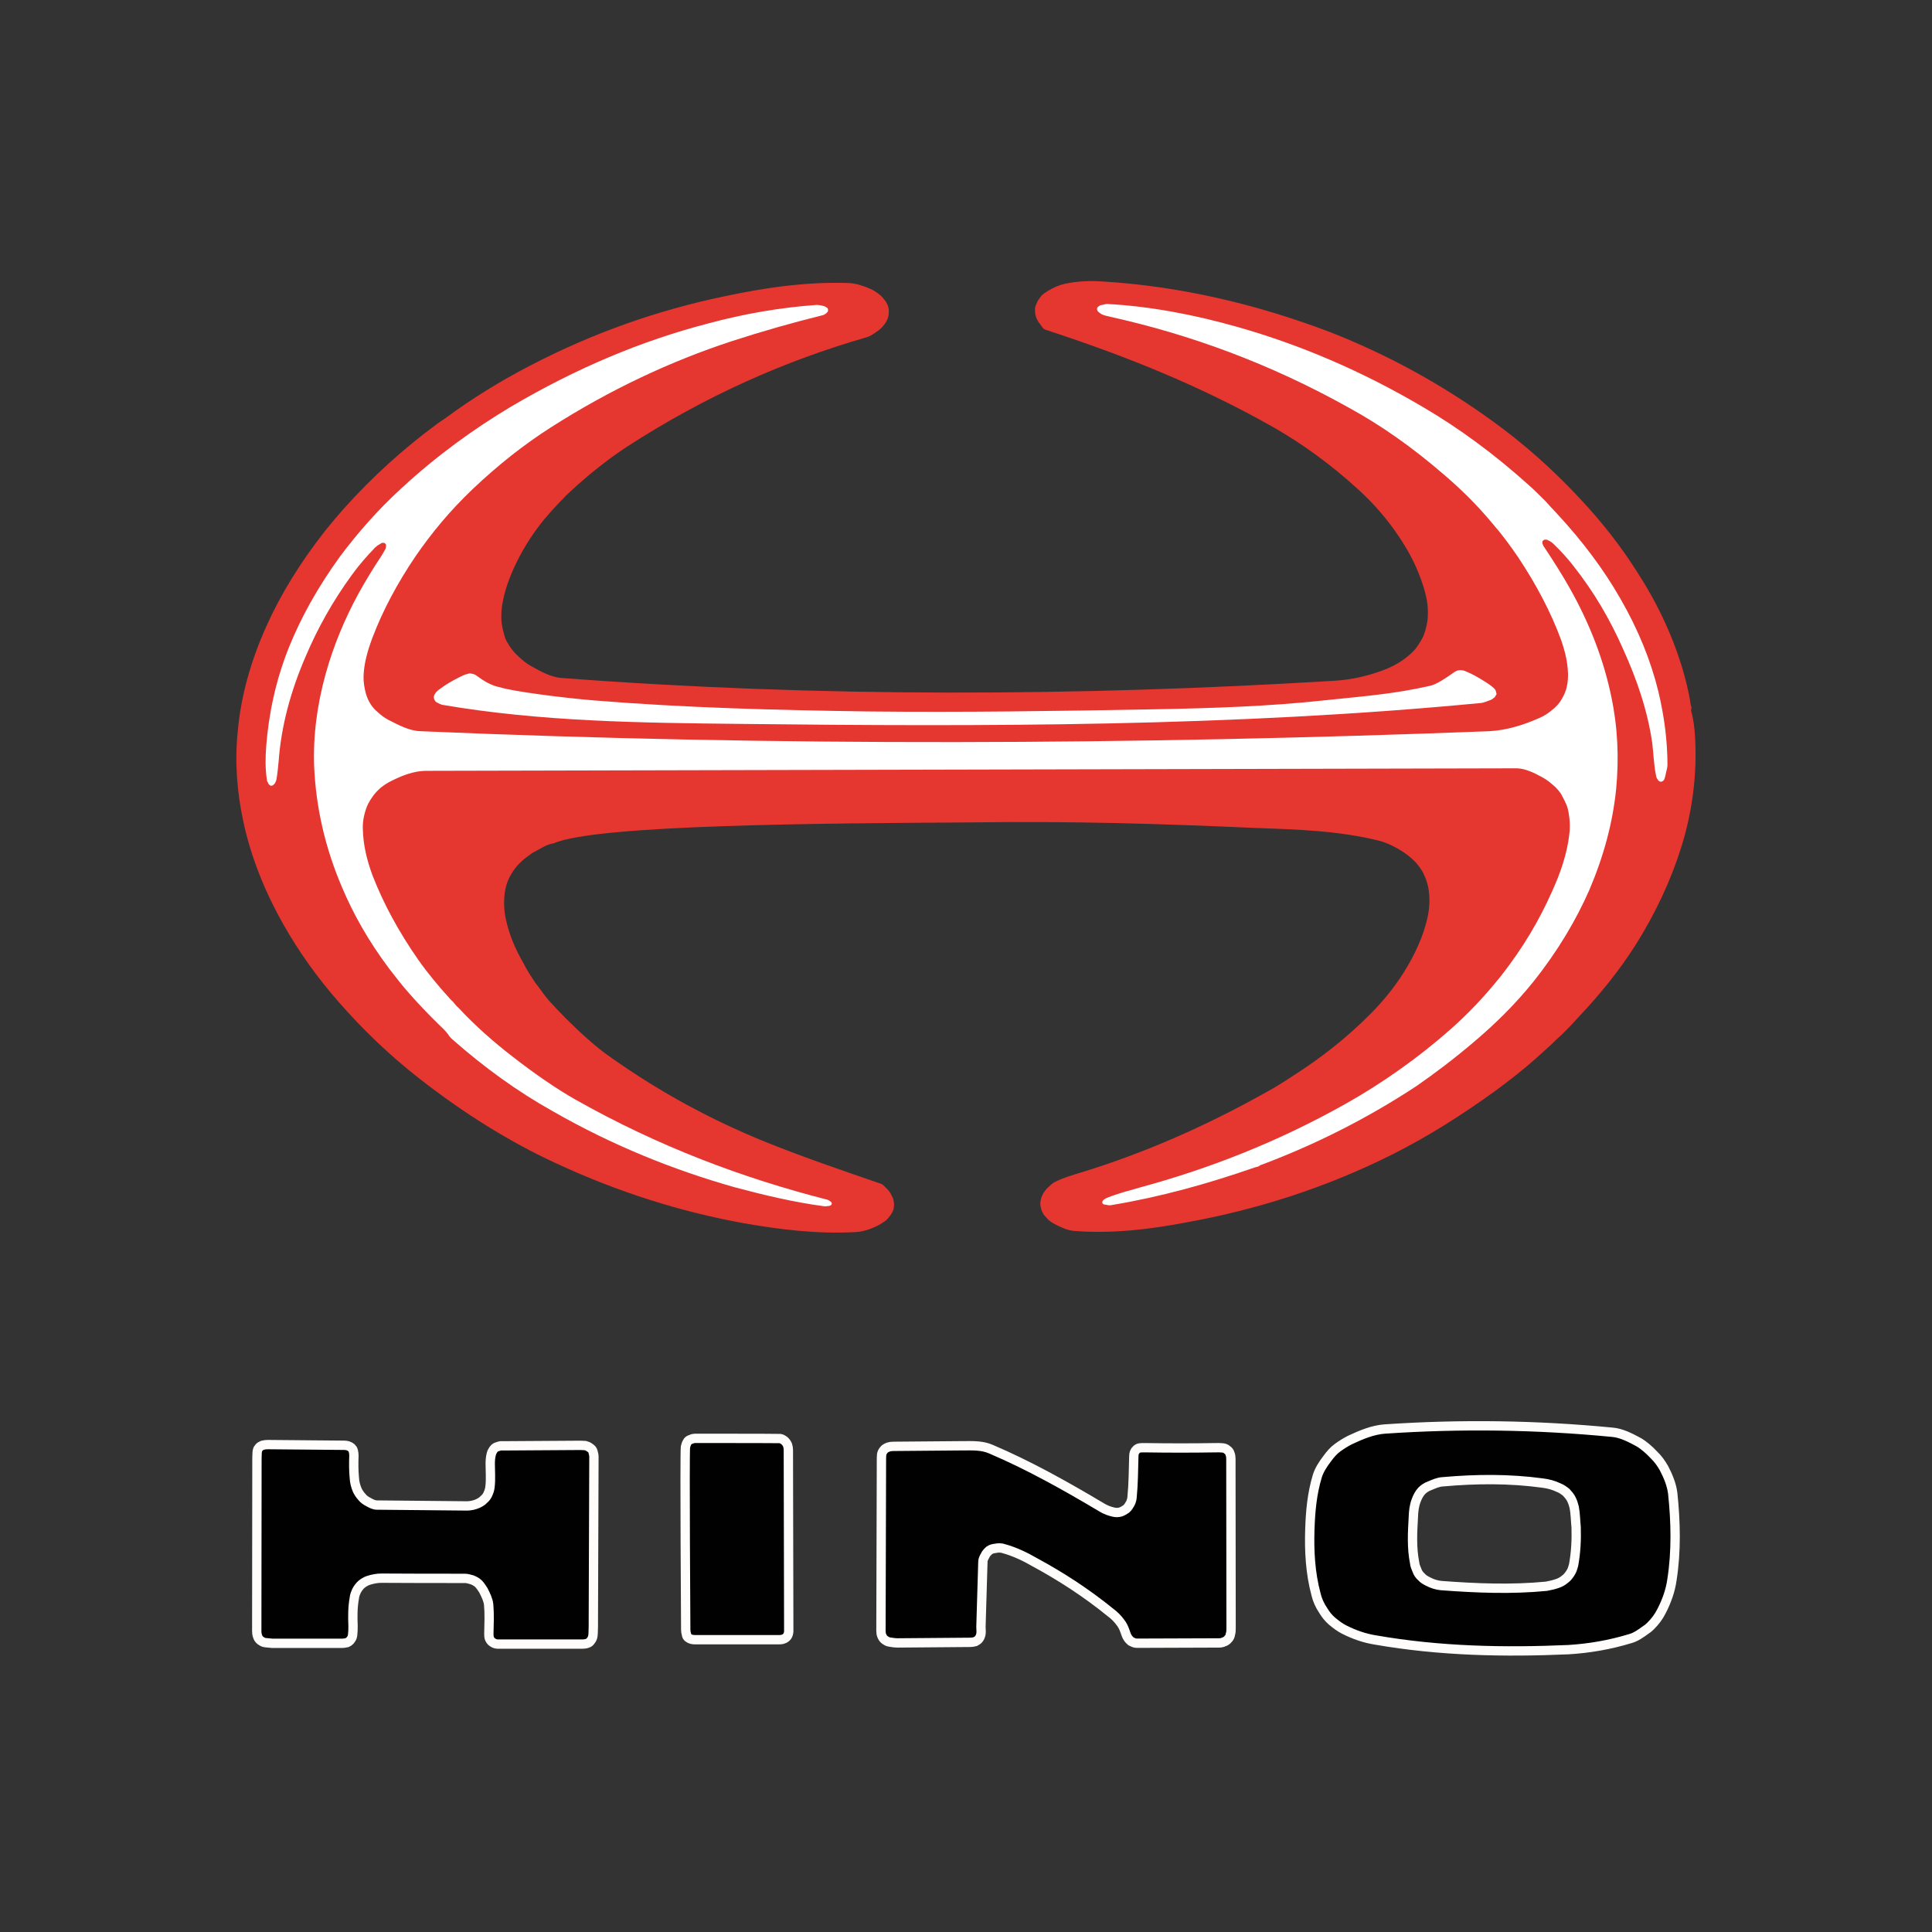 <?xml version="1.0" encoding="utf-8"?>
<!-- Generator: Adobe Illustrator 28.0.0, SVG Export Plug-In . SVG Version: 6.00 Build 0)  -->
<svg version="1.1" id="Layer_1" xmlns="http://www.w3.org/2000/svg" xmlns:xlink="http://www.w3.org/1999/xlink" x="0px" y="0px"
	 viewBox="0 0 198.43 198.43" style="enable-background:new 0 0 198.43 198.43;" xml:space="preserve">
<rect x="0" y="0" width="198.43" height="198.43" fill="#333333" stroke="none"/>
<style type="text/css">
	.st0{fill-rule:evenodd;clip-rule:evenodd;fill:#010101;}
	.st1{fill:none;stroke:#FFFDFC;stroke-width:0.958;stroke-miterlimit:10;}
	.st2{fill-rule:evenodd;clip-rule:evenodd;fill:#E63630;}
	.st3{fill-rule:evenodd;clip-rule:evenodd;fill:#FFFFFF;}
</style>
<g>
	<path class="st0" d="M36.08,148.68c-0.18-0.15-0.44-0.24-0.71-0.24l-7.88-0.07c-0.18,0-0.33,0.02-0.53,0.07
		c-0.15,0.07-0.29,0.13-0.4,0.29c-0.11,0.11-0.13,0.29-0.15,0.46c-0.02,0.33-0.02,0.62-0.02,0.93l-0.02,17.42
		c0,0.18,0.02,0.33,0.09,0.53c0.04,0.15,0.15,0.31,0.29,0.42c0.13,0.09,0.29,0.2,0.49,0.22c0.24,0.02,0.49,0.04,0.73,0.07h7.14
		c0.18,0,0.33-0.02,0.53-0.07c0.15-0.07,0.29-0.15,0.4-0.33c0.11-0.13,0.15-0.29,0.18-0.46c0.04-0.33,0.04-0.62,0.04-0.95
		c-0.04-0.93-0.04-1.9,0.13-2.83c0.02-0.27,0.13-0.53,0.24-0.77c0.13-0.24,0.29-0.46,0.49-0.64c0.22-0.18,0.44-0.31,0.68-0.4
		c0.46-0.15,0.95-0.25,1.43-0.24c2.66,0.02,5.62,0.02,8.53,0.02c0.24,0,0.49,0.09,0.73,0.15c0.22,0.09,0.44,0.2,0.64,0.38
		c0.2,0.2,0.35,0.44,0.51,0.68c0.26,0.51,0.49,0.97,0.55,1.48c0.09,0.99,0.04,1.99,0.02,3c0,0.18,0,0.38,0.09,0.55
		c0.07,0.15,0.2,0.29,0.37,0.38c0.15,0.09,0.31,0.13,0.51,0.13h8.62c0.2,0,0.35-0.02,0.55-0.09c0.15-0.04,0.26-0.15,0.35-0.29
		c0.11-0.13,0.18-0.31,0.2-0.49c0.04-0.31,0.02-0.64,0.04-0.93L61,149.62c0-0.15-0.04-0.33-0.09-0.51
		c-0.04-0.18-0.15-0.31-0.33-0.42c-0.13-0.11-0.31-0.18-0.46-0.22c-0.26-0.02-0.53-0.02-0.77-0.02l-7.76,0.05
		c-0.15-0.04-0.33,0.04-0.51,0.09c-0.15,0.04-0.29,0.13-0.4,0.29c-0.09,0.13-0.18,0.29-0.22,0.46c-0.09,0.35-0.11,0.68-0.11,1.02
		c0,0.77,0.07,1.55-0.02,2.32c-0.02,0.24-0.09,0.49-0.2,0.73c-0.09,0.22-0.22,0.42-0.44,0.6c-0.15,0.18-0.4,0.31-0.62,0.42
		c-0.35,0.15-0.68,0.22-1.04,0.24l-9.33-0.09c-0.29,0-0.57-0.15-0.86-0.31c-0.26-0.13-0.51-0.31-0.68-0.53
		c-0.2-0.22-0.35-0.46-0.46-0.68c-0.18-0.42-0.29-0.84-0.31-1.3c-0.07-0.75-0.07-1.5-0.04-2.27c0-0.15-0.02-0.31-0.07-0.51
		C36.26,148.88,36.17,148.77,36.08,148.68"/>
	<path class="st1" d="M36.08,148.68c-0.18-0.15-0.44-0.24-0.71-0.24l-7.88-0.07c-0.18,0-0.33,0.02-0.53,0.07
		c-0.15,0.07-0.29,0.13-0.4,0.29c-0.11,0.11-0.13,0.29-0.15,0.46c-0.02,0.33-0.02,0.62-0.02,0.93l-0.02,17.42
		c0,0.18,0.02,0.33,0.09,0.53c0.04,0.15,0.15,0.31,0.29,0.42c0.13,0.09,0.29,0.2,0.49,0.22c0.24,0.02,0.49,0.04,0.73,0.07h7.14
		c0.18,0,0.33-0.02,0.53-0.07c0.15-0.07,0.29-0.15,0.4-0.33c0.11-0.13,0.15-0.29,0.18-0.46c0.04-0.33,0.04-0.62,0.04-0.95
		c-0.04-0.93-0.04-1.9,0.13-2.83c0.02-0.27,0.13-0.53,0.24-0.77c0.13-0.24,0.29-0.46,0.49-0.64c0.22-0.18,0.44-0.31,0.68-0.4
		c0.46-0.15,0.95-0.25,1.43-0.24c2.66,0.02,5.62,0.02,8.53,0.02c0.24,0,0.49,0.09,0.73,0.15c0.22,0.09,0.44,0.2,0.64,0.38
		c0.2,0.2,0.35,0.44,0.51,0.68c0.26,0.51,0.49,0.97,0.55,1.48c0.09,0.99,0.04,1.99,0.02,3c0,0.18,0,0.38,0.09,0.55
		c0.07,0.15,0.2,0.29,0.37,0.38c0.15,0.09,0.31,0.13,0.51,0.13h8.62c0.2,0,0.35-0.02,0.55-0.09c0.15-0.04,0.26-0.15,0.35-0.29
		c0.11-0.13,0.18-0.31,0.2-0.49c0.04-0.31,0.02-0.64,0.04-0.93L61,149.62c0-0.15-0.04-0.33-0.09-0.51
		c-0.04-0.18-0.15-0.31-0.33-0.42c-0.13-0.11-0.31-0.18-0.46-0.22c-0.26-0.02-0.53-0.02-0.77-0.02l-7.76,0.05
		c-0.15-0.04-0.33,0.04-0.51,0.09c-0.15,0.04-0.29,0.13-0.4,0.29c-0.09,0.13-0.18,0.29-0.22,0.46c-0.09,0.35-0.11,0.68-0.11,1.02
		c0,0.77,0.07,1.55-0.02,2.32c-0.02,0.24-0.09,0.49-0.2,0.73c-0.09,0.22-0.22,0.42-0.44,0.6c-0.15,0.18-0.4,0.31-0.62,0.42
		c-0.35,0.15-0.68,0.22-1.04,0.24l-9.33-0.09c-0.29,0-0.57-0.15-0.86-0.31c-0.26-0.13-0.51-0.31-0.68-0.53
		c-0.2-0.22-0.35-0.46-0.46-0.68c-0.18-0.42-0.29-0.84-0.31-1.3c-0.07-0.75-0.07-1.5-0.04-2.27c0-0.15-0.02-0.31-0.07-0.51
		C36.26,148.88,36.17,148.77,36.08,148.68z"/>
	<path class="st0" d="M70.67,168.19c0.22,0.18,0.46,0.22,0.73,0.22l8.55,0c0.15,0,0.35,0,0.51-0.07c0.15-0.04,0.29-0.15,0.4-0.29
		c0.09-0.13,0.13-0.29,0.15-0.49l-0.04-18.6c0-0.18-0.02-0.35-0.07-0.51c-0.07-0.2-0.18-0.33-0.31-0.46
		c-0.13-0.11-0.31-0.22-0.46-0.24c-0.24-0.02-8.65-0.02-8.65-0.02c-0.2,0-0.35,0.02-0.53,0.11c-0.18,0.04-0.31,0.15-0.37,0.29
		c-0.09,0.13-0.13,0.31-0.18,0.49c-0.09,0.91,0.03,18.77,0.03,18.77c0,0.15,0.02,0.29,0.07,0.46
		C70.51,167.99,70.58,168.12,70.67,168.19"/>
	<path class="st1" d="M70.67,168.19c0.22,0.18,0.46,0.22,0.73,0.22l8.55,0c0.15,0,0.35,0,0.51-0.07c0.15-0.04,0.29-0.15,0.4-0.29
		c0.09-0.13,0.13-0.29,0.15-0.49l-0.04-18.6c0-0.18-0.02-0.35-0.07-0.51c-0.07-0.2-0.18-0.33-0.31-0.46
		c-0.13-0.11-0.31-0.22-0.46-0.24c-0.24-0.02-8.65-0.02-8.65-0.02c-0.2,0-0.35,0.02-0.53,0.11c-0.18,0.04-0.31,0.15-0.37,0.29
		c-0.09,0.13-0.13,0.31-0.18,0.49c-0.09,0.91,0.03,18.77,0.03,18.77c0,0.15,0.02,0.29,0.07,0.46
		C70.51,167.99,70.58,168.12,70.67,168.19z"/>
	<path class="st0" d="M116.74,148.86c-0.2,0.18-0.29,0.4-0.29,0.71c-0.04,1.39-0.04,2.8-0.18,4.22c-0.02,0.2-0.07,0.4-0.18,0.62
		c-0.11,0.2-0.24,0.42-0.42,0.57c-0.2,0.13-0.37,0.24-0.57,0.31c-0.24,0.07-0.49,0.07-0.71,0.02c-0.42-0.09-0.82-0.24-1.19-0.46
		c-3.81-2.27-7.61-4.39-11.42-6.01c-0.9-0.4-1.9-0.35-2.78-0.35l-7.22,0.06c-0.2,0-0.37,0.02-0.53,0.07
		c-0.22,0.09-0.35,0.15-0.46,0.29c-0.13,0.15-0.22,0.31-0.24,0.49c-0.02,0.22-0.02,0.4-0.02,0.62l-0.05,17.48
		c0,0.15,0.02,0.35,0.09,0.51c0.07,0.15,0.15,0.31,0.31,0.42c0.13,0.09,0.29,0.2,0.49,0.22c0.26,0.04,0.53,0.09,0.82,0.09l7.45-0.06
		c0.15,0,0.33-0.02,0.51-0.07c0.15-0.09,0.31-0.15,0.42-0.33c0.09-0.13,0.15-0.29,0.18-0.46c0.04-0.24,0-0.49,0-0.73l0.2-6.71
		c0-0.2,0.11-0.4,0.22-0.6c0.09-0.22,0.26-0.38,0.44-0.55c0.2-0.13,0.4-0.18,0.6-0.2c0.31-0.07,0.64-0.07,0.93,0.04
		c1.04,0.29,2.12,0.79,3.15,1.39c2.6,1.41,5.23,3.09,7.81,5.19c0.35,0.26,0.66,0.57,0.93,0.93c0.26,0.31,0.4,0.64,0.51,0.95
		c0.09,0.22,0.13,0.42,0.24,0.6c0.11,0.2,0.24,0.33,0.4,0.46c0.18,0.09,0.37,0.18,0.57,0.18l8.45-0.03c0.15,0,0.33-0.02,0.51-0.11
		c0.15-0.04,0.31-0.15,0.42-0.29c0.13-0.13,0.22-0.29,0.24-0.49c0.07-0.2,0.07-0.44,0.07-0.66l-0.02-17.37
		c0-0.18-0.02-0.35-0.09-0.51c-0.04-0.18-0.15-0.31-0.29-0.4c-0.11-0.11-0.26-0.18-0.46-0.2c-0.22-0.02-0.46-0.03-0.71-0.02
		c-2.52,0.04-4.7,0.04-7.3,0c-0.18,0-0.35,0-0.51,0.02C116.9,148.73,116.83,148.8,116.74,148.86"/>
	<path class="st1" d="M116.74,148.86c-0.2,0.18-0.29,0.4-0.29,0.71c-0.04,1.39-0.04,2.8-0.18,4.22c-0.02,0.2-0.07,0.4-0.18,0.62
		c-0.11,0.2-0.24,0.42-0.42,0.57c-0.2,0.13-0.37,0.24-0.57,0.31c-0.24,0.07-0.49,0.07-0.71,0.02c-0.42-0.09-0.82-0.24-1.19-0.46
		c-3.81-2.27-7.61-4.39-11.42-6.01c-0.9-0.4-1.9-0.35-2.78-0.35l-7.22,0.06c-0.2,0-0.37,0.02-0.53,0.07
		c-0.22,0.09-0.35,0.15-0.46,0.29c-0.13,0.15-0.22,0.31-0.24,0.49c-0.02,0.22-0.02,0.4-0.02,0.62l-0.05,17.48
		c0,0.15,0.02,0.35,0.09,0.51c0.07,0.15,0.15,0.31,0.31,0.42c0.13,0.09,0.29,0.2,0.49,0.22c0.26,0.04,0.53,0.09,0.82,0.09l7.45-0.06
		c0.15,0,0.33-0.02,0.51-0.07c0.15-0.09,0.31-0.15,0.42-0.33c0.09-0.13,0.15-0.29,0.18-0.46c0.04-0.24,0-0.49,0-0.73l0.2-6.71
		c0-0.2,0.11-0.4,0.22-0.6c0.09-0.22,0.26-0.38,0.44-0.55c0.2-0.13,0.4-0.18,0.6-0.2c0.31-0.07,0.64-0.07,0.93,0.04
		c1.04,0.29,2.12,0.79,3.15,1.39c2.6,1.41,5.23,3.09,7.81,5.19c0.35,0.26,0.66,0.57,0.93,0.93c0.26,0.31,0.4,0.64,0.51,0.95
		c0.09,0.22,0.13,0.42,0.24,0.6c0.11,0.2,0.24,0.33,0.4,0.46c0.18,0.09,0.37,0.18,0.57,0.18l8.45-0.03c0.15,0,0.33-0.02,0.51-0.11
		c0.15-0.04,0.31-0.15,0.42-0.29c0.13-0.13,0.22-0.29,0.24-0.49c0.07-0.2,0.07-0.44,0.07-0.66l-0.02-17.37
		c0-0.18-0.02-0.35-0.09-0.51c-0.04-0.18-0.15-0.31-0.29-0.4c-0.11-0.11-0.26-0.18-0.46-0.2c-0.22-0.02-0.46-0.03-0.71-0.02
		c-2.52,0.04-4.7,0.04-7.3,0c-0.18,0-0.35,0-0.51,0.02C116.9,148.73,116.83,148.8,116.74,148.86z"/>
	<path class="st0" d="M161.62,160.74c-0.07,0.26-0.15,0.55-0.31,0.79c-0.15,0.24-0.33,0.49-0.57,0.66
		c-0.26,0.22-0.51,0.35-0.77,0.44c-0.38,0.13-0.75,0.22-1.15,0.29c-3.59,0.35-7.21,0.2-10.8-0.07c-0.44-0.04-0.9-0.18-1.32-0.4
		c-0.26-0.13-0.51-0.26-0.71-0.49c-0.2-0.18-0.38-0.42-0.46-0.68c-0.11-0.26-0.22-0.51-0.24-0.77c-0.31-1.57-0.22-3.11-0.13-4.7
		c0.02-0.55,0.07-1.13,0.29-1.7c0.13-0.35,0.31-0.71,0.57-0.99c0.22-0.22,0.49-0.4,0.79-0.51c0.44-0.18,0.9-0.4,1.37-0.42
		c3.48-0.31,6.86-0.33,10.25,0.13c0.55,0.07,1.1,0.2,1.7,0.49c0.24,0.09,0.49,0.27,0.73,0.46c0.2,0.22,0.4,0.44,0.53,0.71
		c0.13,0.26,0.22,0.53,0.29,0.82c0.13,0.66,0.13,1.37,0.2,2.05C161.92,158.14,161.86,159.42,161.62,160.74 M171.8,153.37
		c-0.11-0.88-0.46-1.74-0.9-2.58c-0.29-0.51-0.62-0.97-1.06-1.39c-0.46-0.49-1.01-0.97-1.54-1.28c-0.9-0.49-1.81-0.95-2.73-1.02
		c-7.76-0.75-15.52-0.86-23.35-0.33c-1.21,0.09-2.38,0.57-3.57,1.13c-0.44,0.22-0.86,0.49-1.28,0.79c-0.42,0.31-0.73,0.68-1.01,1.06
		c-0.49,0.64-0.86,1.21-1.06,1.85c-0.55,1.81-0.71,3.64-0.77,5.48c-0.07,2.21,0.04,4.46,0.64,6.69c0.13,0.55,0.37,1.1,0.73,1.63
		c0.24,0.4,0.51,0.75,0.88,1.08c0.4,0.33,0.82,0.66,1.26,0.88c1.08,0.55,2.16,0.91,3.24,1.08c6.61,1.15,13.21,1.28,19.82,0.99
		c2.12-0.13,4.23-0.49,6.33-1.13c0.57-0.15,1.1-0.53,1.65-0.93c0.18-0.11,0.31-0.24,0.46-0.38c0.49-0.49,0.82-0.95,1.08-1.46
		c0.57-1.08,0.95-2.19,1.1-3.27C172.18,159.33,172.11,156.33,171.8,153.37"/>
	<path class="st1" d="M161.62,160.74c-0.07,0.26-0.15,0.55-0.31,0.79c-0.15,0.24-0.33,0.49-0.57,0.66
		c-0.26,0.22-0.51,0.35-0.77,0.44c-0.38,0.13-0.75,0.22-1.15,0.29c-3.59,0.35-7.21,0.2-10.8-0.07c-0.44-0.04-0.9-0.18-1.32-0.4
		c-0.26-0.13-0.51-0.26-0.71-0.49c-0.2-0.18-0.38-0.42-0.46-0.68c-0.11-0.26-0.22-0.51-0.24-0.77c-0.31-1.57-0.22-3.11-0.13-4.7
		c0.02-0.55,0.07-1.13,0.29-1.7c0.13-0.35,0.31-0.71,0.57-0.99c0.22-0.22,0.49-0.4,0.79-0.51c0.44-0.18,0.9-0.4,1.37-0.42
		c3.48-0.31,6.86-0.33,10.25,0.13c0.55,0.07,1.1,0.2,1.7,0.49c0.24,0.09,0.49,0.27,0.73,0.46c0.2,0.22,0.4,0.44,0.53,0.71
		c0.13,0.26,0.22,0.53,0.29,0.82c0.13,0.66,0.13,1.37,0.2,2.05C161.92,158.14,161.86,159.42,161.62,160.74z M171.8,153.37
		c-0.11-0.88-0.46-1.74-0.9-2.58c-0.29-0.51-0.62-0.97-1.06-1.39c-0.46-0.49-1.01-0.97-1.54-1.28c-0.9-0.49-1.81-0.95-2.73-1.02
		c-7.76-0.75-15.52-0.86-23.35-0.33c-1.21,0.09-2.38,0.57-3.57,1.13c-0.44,0.22-0.86,0.49-1.28,0.79c-0.42,0.31-0.73,0.68-1.01,1.06
		c-0.49,0.64-0.86,1.21-1.06,1.85c-0.55,1.81-0.71,3.64-0.77,5.48c-0.07,2.21,0.04,4.46,0.64,6.69c0.13,0.55,0.37,1.1,0.73,1.63
		c0.24,0.4,0.51,0.75,0.88,1.08c0.4,0.33,0.82,0.66,1.26,0.88c1.08,0.55,2.16,0.91,3.24,1.08c6.61,1.15,13.21,1.28,19.82,0.99
		c2.12-0.13,4.23-0.49,6.33-1.13c0.57-0.15,1.1-0.53,1.65-0.93c0.18-0.11,0.31-0.24,0.46-0.38c0.49-0.49,0.82-0.95,1.08-1.46
		c0.57-1.08,0.95-2.19,1.1-3.27C172.18,159.33,172.11,156.33,171.8,153.37z"/>
	<path class="st2" d="M173.72,73.12c-0.04-0.13-0.04-0.24,0-0.38c0.02-0.15-0.07-0.31-0.09-0.46c-0.18-1.24-0.51-2.54-0.9-3.84
		c-1.04-3.36-2.56-6.6-4.72-9.91c-1.57-2.45-3.4-4.81-5.58-7.15c-2.91-3.16-6.06-5.92-9.22-8.19c-5.38-3.89-10.91-6.84-16.47-9.03
		c-7.85-3-15.68-4.77-23.48-5.25c-1.32-0.09-2.6-0.04-3.9,0.24c-0.6,0.13-1.15,0.38-1.7,0.71c-0.24,0.15-0.49,0.31-0.68,0.49
		c-0.15,0.2-0.31,0.4-0.44,0.64c-0.11,0.24-0.22,0.49-0.24,0.71c0,0.26,0,0.53,0.09,0.79c0.07,0.24,0.2,0.51,0.4,0.75
		c0.18,0.24,0.31,0.51,0.57,0.62c7.85,2.56,15.7,5.63,23.55,10.09c2.91,1.68,5.78,3.75,8.58,6.31c1.65,1.5,3.04,3.14,4.1,4.72
		c1.19,1.74,2.03,3.44,2.58,5.19c0.33,1.02,0.53,2.03,0.48,3.07c-0.02,0.68-0.18,1.35-0.44,2.05c-0.2,0.42-0.46,0.86-0.79,1.3
		c-0.31,0.38-0.62,0.64-0.97,0.93c-0.62,0.49-1.26,0.84-1.85,1.1c-1.85,0.77-3.73,1.19-5.56,1.3c-26.48,1.61-52.92,1.72-79.4-0.29
		c-1.04-0.09-2.03-0.62-3.04-1.19c-0.46-0.24-0.93-0.62-1.35-1.02c-0.37-0.33-0.73-0.75-0.97-1.15c-0.2-0.33-0.37-0.6-0.44-0.88
		c-0.13-0.44-0.24-0.88-0.31-1.37c-0.09-0.86-0.02-1.7,0.18-2.58c0.29-1.3,0.82-2.65,1.48-3.95c0.71-1.41,1.63-2.83,2.65-4.08
		c0.64-0.77,1.23-1.41,1.94-2.14c0.18-0.15,0.26-0.31,0.4-0.42c0.35-0.33,0.71-0.64,1.08-0.99c1.7-1.52,3.42-2.85,5.09-3.95
		c8.18-5.3,16.36-8.88,24.63-11.26c0.37-0.11,0.73-0.33,1.08-0.6c0.24-0.15,0.46-0.33,0.64-0.57c0.2-0.22,0.35-0.46,0.44-0.68
		c0.11-0.26,0.15-0.53,0.15-0.79c0-0.2-0.02-0.42-0.11-0.64c-0.07-0.2-0.2-0.4-0.33-0.57c-0.18-0.22-0.33-0.42-0.55-0.57
		C90,30,89.71,29.8,89.4,29.67c-0.71-0.31-1.43-0.55-2.18-0.6c-4.32-0.15-8.62,0.46-12.94,1.39c-6.64,1.39-13.32,3.69-19.91,7.13
		c-2.98,1.55-5.93,3.36-8.75,5.45c-0.22,0.15-0.49,0.31-0.77,0.53c-3.33,2.45-6.59,5.36-9.68,8.83c-0.64,0.73-1.28,1.5-1.81,2.16
		c-2.56,3.27-4.56,6.53-6.02,9.8c-1.61,3.6-2.62,7.22-2.93,10.84c-0.31,3.09-0.07,6.18,0.6,9.27c0.77,3.53,2.16,7.09,4.19,10.64
		c1.5,2.63,3.33,5.23,5.62,7.84c2.43,2.78,5.16,5.41,8.27,7.84c4.63,3.62,9.31,6.51,13.94,8.65c6.44,3,12.86,5.01,19.29,6.18
		c3.84,0.68,7.65,1.13,11.44,0.93c0.82-0.02,1.59-0.29,2.29-0.62c0.33-0.15,0.64-0.38,0.93-0.57c0.2-0.18,0.35-0.38,0.51-0.6
		c0.13-0.18,0.22-0.38,0.29-0.57c0.04-0.29,0.07-0.51,0.02-0.75c-0.02-0.22-0.09-0.44-0.22-0.64c-0.09-0.24-0.26-0.46-0.46-0.68
		c-0.22-0.2-0.44-0.51-0.73-0.57c-4.04-1.39-8.07-2.76-12.15-4.42c-5.23-2.16-10.25-4.83-15.41-8.46c-1.61-1.1-3.29-2.65-4.72-4.08
		c-0.31-0.31-0.64-0.66-0.99-1.02c-0.15-0.18-0.29-0.31-0.4-0.44c-0.11-0.11-0.22-0.22-0.33-0.35c-0.4-0.46-0.71-0.91-1.08-1.41
		c-0.13-0.18-0.26-0.33-0.35-0.46c-0.37-0.55-0.86-1.3-1.21-2.01c-0.86-1.48-1.46-2.96-1.79-4.46c-0.2-0.93-0.24-1.85-0.11-2.8
		c0.07-0.46,0.2-0.97,0.44-1.46c0.2-0.4,0.44-0.8,0.77-1.19c0.37-0.42,0.71-0.73,1.08-0.99c0.31-0.22,0.55-0.44,0.79-0.53
		c0.64-0.35,1.28-0.77,1.96-0.86c4.39-1.94,28.38-2.05,42.53-2.14c10.72-0.15,19.73,0.13,29.59,0.57c4.21,0.15,8.42,0.27,12.61,1.3
		c0.9,0.24,1.79,0.68,2.67,1.28c0.4,0.27,0.79,0.62,1.15,0.99c0.31,0.38,0.57,0.71,0.75,1.08c0.31,0.64,0.51,1.28,0.57,1.92
		c0.11,0.95,0.04,1.88-0.18,2.78c-0.42,1.81-1.26,3.66-2.4,5.48c-0.9,1.43-2.01,2.85-3.42,4.26c-2.49,2.52-5.18,4.59-7.92,6.34
		c-0.95,0.62-1.9,1.24-2.78,1.7c-6.31,3.55-12.68,6.31-19.05,8.26c-0.88,0.27-1.76,0.51-2.67,0.97c-0.24,0.13-0.44,0.31-0.66,0.53
		c-0.22,0.18-0.37,0.4-0.49,0.57c-0.13,0.24-0.26,0.49-0.29,0.73c-0.07,0.26-0.07,0.53,0,0.79c0.04,0.24,0.15,0.49,0.31,0.75
		c0.13,0.15,0.31,0.35,0.46,0.51c0.26,0.22,0.53,0.38,0.79,0.51c0.64,0.33,1.28,0.6,1.92,0.64c3.84,0.29,7.63-0.15,11.47-0.88
		c7.06-1.28,14.16-3.47,21.19-7c3.64-1.83,7.12-4.04,10.54-6.51c1.32-0.97,2.8-2.12,4.1-3.27l1.37-1.24
		c0.29-0.24,0.53-0.51,0.77-0.73c0.75-0.66,1.57-1.52,2.29-2.32c2.36-2.49,4.26-4.9,5.84-7.37c2.12-3.36,3.66-6.71,4.72-10.07
		c1.17-3.75,1.63-7.48,1.43-11.26C174.05,74.91,173.96,74,173.72,73.12"/>
	<path class="st3" d="M153.7,71.33c-0.04,0.04-0.07,0.09-0.09,0.13c-0.04,0.11-0.13,0.2-0.22,0.24c-0.07,0.09-0.18,0.13-0.26,0.18
		c-0.37,0.13-0.75,0.31-1.1,0.33c-25.4,2.43-50.78,2.43-76.03,2.14c-10.21-0.11-20.4-0.22-30.58-1.96c-0.15-0.04-0.31-0.11-0.46-0.2
		c-0.09-0.02-0.2-0.11-0.26-0.18c-0.07-0.09-0.11-0.2-0.13-0.29c-0.04-0.09,0-0.18,0.02-0.29c0.04-0.11,0.11-0.2,0.18-0.31
		c0.13-0.13,0.26-0.27,0.4-0.35c0.64-0.49,1.28-0.84,1.92-1.17c0.33-0.15,0.62-0.33,0.93-0.38c0.15-0.07,0.31-0.07,0.46-0.02
		c0.13,0.02,0.31,0.07,0.44,0.18c0.82,0.6,1.59,1.06,2.45,1.21c1.19,0.4,6.35,1.08,9.66,1.35c9.48,0.77,18.65,0.99,27.98,1.13
		c9.86,0.11,19.69-0.04,29.55-0.22c5.84-0.11,11.73-0.29,17.57-0.93c3.77-0.4,6.97-0.62,10.74-1.48c0.66-0.13,1.79-0.9,2.34-1.3
		c0.13-0.11,0.26-0.18,0.4-0.24c0.18-0.07,0.33-0.07,0.46-0.07c0.15,0.02,0.33,0.04,0.49,0.13c0.66,0.26,1.3,0.64,1.94,1.04
		c0.26,0.15,0.55,0.35,0.84,0.6c0.09,0.07,0.2,0.18,0.26,0.29C153.65,71.04,153.7,71.17,153.7,71.33"/>
	<path class="st3" d="M85.43,123.63c-0.02,0.11-0.07,0.15-0.18,0.2c-0.09,0.04-0.15,0.04-0.24,0.04c-0.11,0.02-0.24,0.04-0.37,0.02
		c-3.04-0.4-6.11-1.13-9.15-1.94c-6.26-1.77-12.55-4.28-18.79-7.86c-3.55-1.99-6.92-4.42-10.23-7.33c-0.13-0.13-0.31-0.27-0.4-0.46
		c-0.15-0.2-0.31-0.4-0.46-0.55c-0.4-0.4-0.86-0.82-1.26-1.24c-0.9-0.91-1.72-1.79-2.47-2.65c-0.68-0.77-1.28-1.57-1.9-2.36
		c-2.14-2.85-3.7-5.63-4.87-8.41c-1.74-4.08-2.65-8.17-2.84-12.27c-0.13-3.2,0.29-6.42,1.19-9.65c0.79-2.83,1.92-5.56,3.35-8.19
		c0.73-1.32,1.5-2.58,2.38-3.91c0.15-0.24,0.29-0.49,0.42-0.73c0.02-0.09,0.04-0.2,0.04-0.27c0-0.09,0-0.13-0.04-0.2
		c-0.07-0.04-0.11-0.11-0.15-0.11c-0.09-0.02-0.18,0-0.24,0c-0.09,0.04-0.15,0.09-0.24,0.15c-0.15,0.07-0.33,0.2-0.46,0.33
		c-0.82,0.86-1.65,1.79-2.36,2.78c-2.03,2.78-3.57,5.59-4.74,8.34c-1.57,3.62-2.54,7.22-2.8,10.82c-0.07,0.64-0.11,1.28-0.24,1.94
		c-0.04,0.11-0.07,0.2-0.13,0.31c-0.07,0.07-0.11,0.15-0.2,0.2c-0.07,0.07-0.15,0.07-0.24,0.07c-0.07-0.02-0.13-0.09-0.18-0.13
		c-0.09-0.09-0.11-0.18-0.13-0.24c-0.07-0.09-0.09-0.15-0.09-0.26c-0.18-1.15-0.15-2.3-0.07-3.42c0.26-3.33,0.97-6.71,2.29-10.05
		c1.28-3.2,3.02-6.31,5.31-9.47c1.76-2.34,3.81-4.72,6.31-7c3.64-3.36,7.41-6.07,11.16-8.32c6.81-4.02,13.52-6.82,20.33-8.59
		c3.66-0.99,7.37-1.63,11.09-1.9c0.26,0,0.55,0.04,0.82,0.13c0.09,0.02,0.18,0.09,0.24,0.13c0.11,0.04,0.13,0.11,0.15,0.2
		c0.02,0.07,0,0.18-0.02,0.22c-0.09,0.09-0.13,0.18-0.22,0.22c-0.11,0.07-0.18,0.13-0.29,0.15c-3.11,0.77-6.24,1.66-9.35,2.67
		c-6.24,2.05-12.48,4.95-18.65,8.9c-2.69,1.72-5.36,3.82-7.98,6.31c-2.36,2.25-4.23,4.53-5.84,6.87c-1.9,2.8-3.4,5.63-4.45,8.41
		c-0.49,1.32-0.86,2.61-0.9,3.93c-0.02,0.62,0.09,1.21,0.26,1.85c0.11,0.35,0.26,0.71,0.51,1.08c0.18,0.26,0.42,0.55,0.73,0.79
		c0.33,0.31,0.68,0.55,1.04,0.75c1.12,0.57,2.2,1.15,3.35,1.17c36.6,1.57,73.16,1.41,109.72,0c1.72-0.09,3.46-0.6,5.18-1.37
		c0.49-0.2,0.95-0.53,1.37-0.88c0.26-0.22,0.49-0.46,0.66-0.68c0.26-0.38,0.46-0.73,0.6-1.1c0.22-0.57,0.29-1.17,0.29-1.79
		c-0.02-0.77-0.13-1.5-0.29-2.14c-0.11-0.44-0.24-0.88-0.4-1.35c-1.04-2.85-2.56-5.74-4.41-8.52c-0.79-1.17-1.72-2.43-2.67-3.51
		c-1.59-1.92-3.24-3.53-5.03-5.06c-3.2-2.76-6.39-5.01-9.7-6.82c-8.14-4.55-16.34-7.53-24.5-9.34c-0.31-0.07-0.6-0.13-0.9-0.26
		c-0.11-0.07-0.22-0.15-0.31-0.22c-0.07-0.07-0.13-0.13-0.15-0.22c-0.02-0.07-0.02-0.15,0.02-0.24c0.02-0.07,0.11-0.13,0.2-0.18
		c0.07-0.07,0.15-0.09,0.24-0.09c0.2-0.04,0.4-0.11,0.57-0.11c4.45,0.24,8.93,1.1,13.38,2.36c6.37,1.81,12.75,4.5,19.14,8.28
		c3.64,2.14,7.25,4.79,10.74,7.93c0.6,0.53,1.15,1.08,1.79,1.72c0.2,0.22,0.35,0.4,0.51,0.57c0.18,0.18,0.38,0.4,0.62,0.66
		c2.65,2.85,4.83,5.78,6.5,8.7c1.85,3.2,3.15,6.4,3.93,9.6c0.6,2.52,0.93,5.03,0.93,7.53c0,0.33-0.13,0.62-0.18,0.95
		c-0.02,0.13-0.07,0.29-0.11,0.42c-0.02,0.11-0.09,0.18-0.13,0.24c-0.09,0.04-0.15,0.11-0.24,0.11s-0.15-0.04-0.24-0.09
		c-0.04-0.04-0.11-0.13-0.15-0.22c-0.07-0.07-0.09-0.18-0.11-0.27c-0.24-1.08-0.26-2.23-0.4-3.36c-0.46-3.27-1.54-6.49-3.02-9.74
		c-1.28-2.89-2.89-5.72-5.12-8.54c-0.64-0.82-1.32-1.55-2.07-2.27c-0.13-0.11-0.29-0.22-0.46-0.29c-0.07-0.07-0.18-0.09-0.26-0.09
		c-0.07,0-0.15,0-0.2,0.04c-0.07,0.04-0.11,0.09-0.15,0.13c-0.02,0.09,0,0.18,0,0.24c0.04,0.09,0.07,0.18,0.09,0.22
		c0.97,1.46,1.9,2.91,2.71,4.35c2.09,3.71,3.51,7.44,4.28,11.19c0.66,3.13,0.79,6.29,0.49,9.45c-0.35,3.47-1.28,6.91-2.76,10.38
		c-1.37,3.11-3.24,6.27-5.76,9.43c-1.83,2.27-3.84,4.26-6.06,6.14c-2.05,1.74-3.97,3.2-5.95,4.57c-5.23,3.44-10.54,6.05-15.81,8.04
		c-0.18,0.04-0.31,0.13-0.37,0.18c-0.11,0.07-0.22,0.07-0.37,0.11c-4.87,1.7-9.77,3.05-14.64,3.86c-0.24,0.07-0.49,0.04-0.68-0.02
		c-0.09,0-0.18-0.02-0.24-0.04s-0.11-0.09-0.13-0.13c-0.02-0.07,0-0.13,0.02-0.2c0.04-0.07,0.11-0.13,0.18-0.18
		c0.09-0.07,0.2-0.11,0.26-0.15c1.15-0.46,2.29-0.75,3.44-1.08c7.06-1.92,14.07-4.64,21.1-8.59c3.7-2.08,7.39-4.68,10.63-7.53
		c1.98-1.74,3.68-3.55,5.34-5.63c2.25-2.87,3.93-5.74,5.2-8.61c0.9-1.96,1.57-3.95,1.79-5.92c0.11-0.86,0.04-1.72-0.15-2.58
		c-0.13-0.51-0.42-1.02-0.71-1.57c-0.15-0.22-0.35-0.46-0.55-0.66c-0.46-0.42-0.88-0.77-1.35-1.02c-0.88-0.49-1.79-0.91-2.62-0.93
		L43.71,79.17c-1.17,0.02-2.32,0.44-3.48,1.02c-0.38,0.18-0.75,0.42-1.15,0.73c-0.33,0.31-0.64,0.62-0.86,0.97
		c-0.29,0.4-0.51,0.82-0.64,1.24c-0.24,0.71-0.35,1.41-0.31,2.1c0.04,1.55,0.4,3.09,0.99,4.68c1.12,2.89,2.67,5.76,4.72,8.7
		c0.95,1.35,2.07,2.69,3.26,4c0.15,0.18,0.31,0.26,0.4,0.42c0.13,0.15,0.26,0.33,0.46,0.49c1.61,1.74,3.62,3.53,5.62,5.06
		c2.16,1.68,4.32,3.18,6.37,4.35c8.6,4.86,17.24,8.08,25.89,10.29c0.07,0.02,0.18,0.07,0.26,0.15
		C85.36,123.41,85.43,123.52,85.43,123.63"/>
</g>
</svg>
